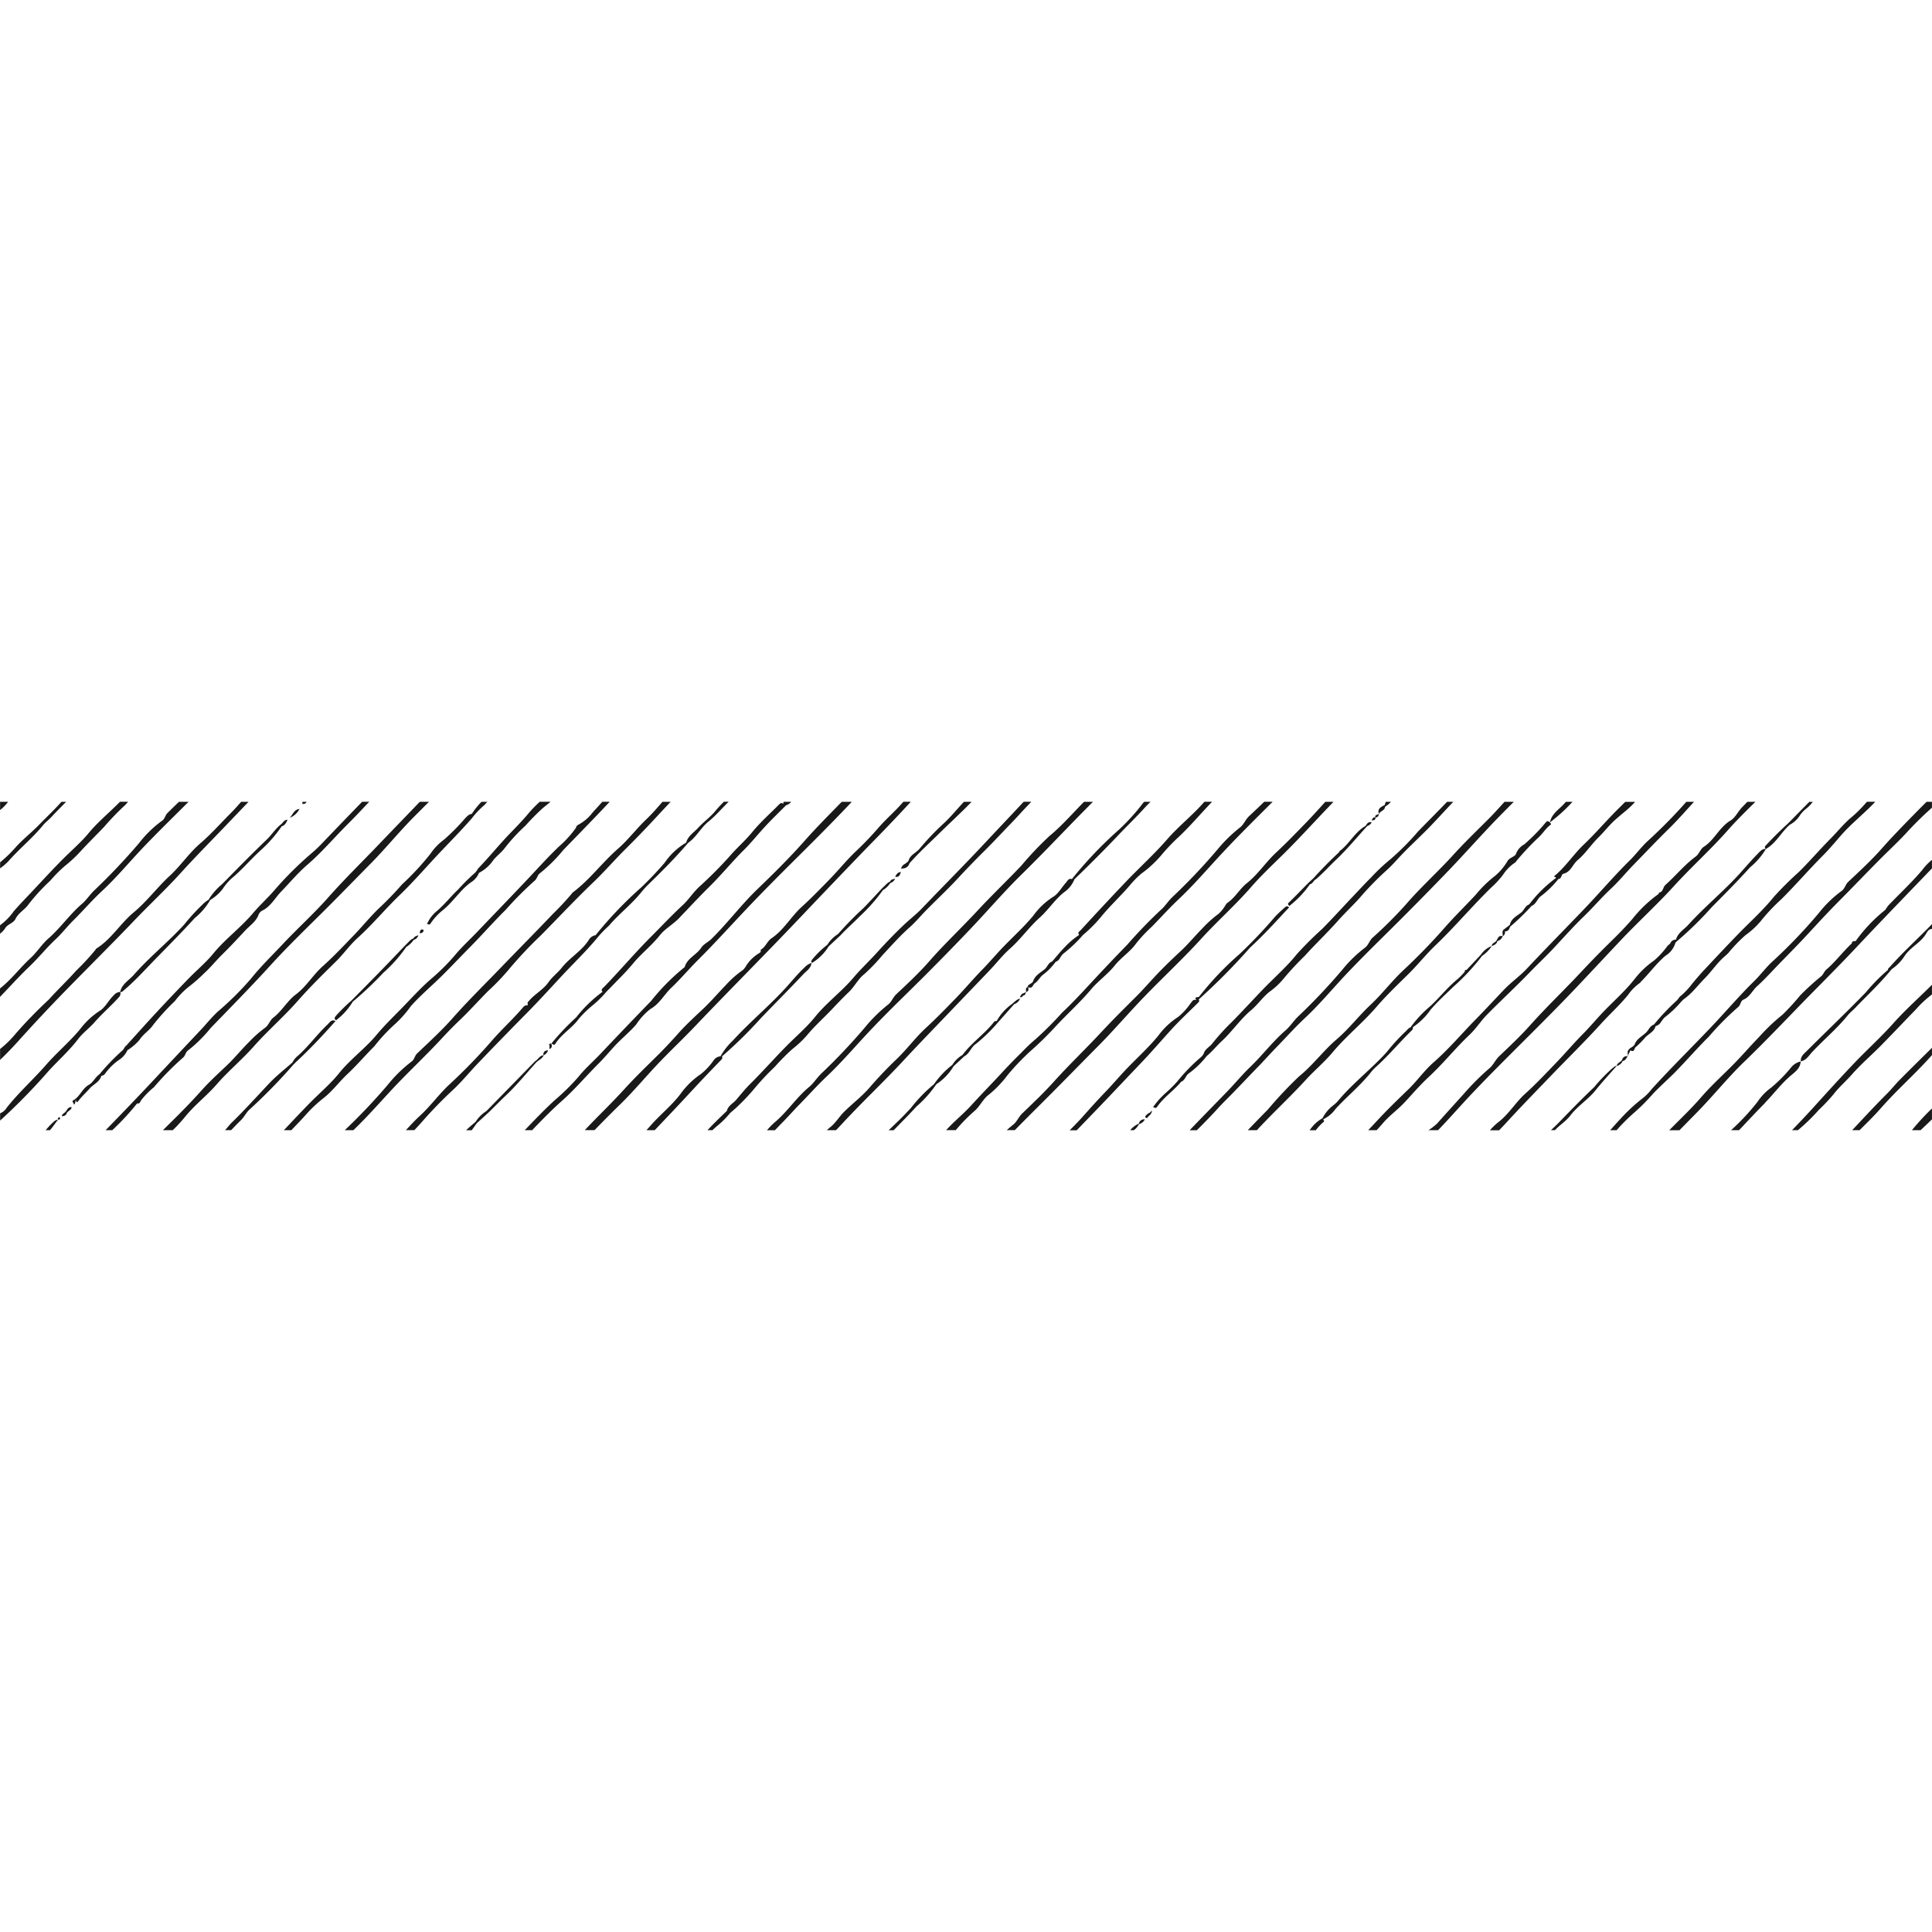 <svg data-bbox="9.274 85.243 183.282 31.168" viewBox="9.274 85.243 183.282 31.168" height="200" width="200" xmlns="http://www.w3.org/2000/svg" data-type="color" aria-hidden="true"><defs><style>#comp-jjfohjf1 svg [data-color=&quot;1&quot;]{fill:#212121}</style></defs><g fill="#191919"><path d="M180.1 109.884h.011v-.011h-.009zM123.748 109.372c.524-.433.95-.976 1.436-1.425 1-.925 1.75-2.068 2.8-2.946.621-.522 1.081-1.223 1.734-1.736a6.922 6.922 0 0 0 1.368-1.288 27.756 27.756 0 0 1 1.954-2.1c1.036-1.148 2.163-2.211 3.191-3.373.639-.721 1.361-1.392 2.009-2.112a29.256 29.256 0 0 1 2.532-2.607c.556-.486 1.028-1.054 1.537-1.581.809-.84 1.677-1.633 2.495-2.471.8-.814 1.553-1.664 2.343-2.484h-.593c-.905.942-1.828 1.867-2.74 2.8a24.5 24.5 0 0 1-2.728 2.73 17.293 17.293 0 0 0-1.741 1.65c-.585.582-1.144 1.189-1.709 1.784-.983 1.034-1.939 2.092-2.94 3.105a32.5 32.5 0 0 0-2.382 2.371c-1 1.246-2.2 2.279-3.292 3.42-.981 1.022-1.938 2.071-2.937 3.077a21.075 21.075 0 0 0-1.8 1.988c-.266.344-.713.534-.83.992a1.764 1.764 0 0 1-.206.268 17.122 17.122 0 0 0-2.3 2.36 13.115 13.115 0 0 1-1.166 1.145 7.893 7.893 0 0 0-1.134 1.294c.126-.034.245.172.389-.036.63-.921 1.586-1.537 2.289-2.392.355-.126.41-.518.666-.747a8.365 8.365 0 0 0 1.755-1.686zM20.619 109.7a2.191 2.191 0 0 0 .745-.884 5.066 5.066 0 0 0 1.143-.978c.364-.573.955-.9 1.315-1.446a21.653 21.653 0 0 1 2.043-2.238 7.679 7.679 0 0 1 1.233-1.29 15.72 15.72 0 0 0 1.565-1.368c.591-.533 1.092-1.17 1.67-1.736.758-.745 1.486-1.53 2.213-2.309.439-.472 1.031-.843 1.264-1.505a.731.731 0 0 1 .342-.371c.8-.392 1.2-1.189 1.78-1.79.829-.861 1.594-1.782 2.506-2.568 1.39-1.2 2.572-2.607 3.874-3.9.678-.674 1.333-1.375 1.99-2.074h-.673q-1.967 2.028-3.918 4.067c-.561.584-1.2 1.072-1.786 1.626a32.637 32.637 0 0 0-2.53 2.6c-.678.8-1.461 1.5-2.139 2.3-1.15 1.363-2.619 2.426-3.753 3.817-.694.85-1.546 1.549-2.309 2.334q-1.6 1.647-3.164 3.334c-.937 1.01-1.855 2.041-2.781 3.062-.162.108-.2.3-.35.445a20.247 20.247 0 0 0-2.188 2.272c-.408.262-.575.759-1.01 1-.6.337-.827 1.05-1.393 1.43a.114.114 0 0 0-.124.112c-.011 0-.02.012-.032.037s0 .043.039.064l.11.238c.126-.114.119-.281.16-.428.046.046.051.19.115.19.027 0 .066-.03.126-.108.33-.435.74-.8 1.1-1.207s.933-.6 1.082-1.18a.537.537 0 0 0 .407-.275 5.443 5.443 0 0 1 1.328-1.273zM12.072 100.871c.866-.827 1.606-1.764 2.486-2.584.584-.543 1.106-1.228 1.679-1.792.914-.905 1.748-1.883 2.689-2.758 1.46-1.354 2.722-2.9 4.1-4.332 1.354-1.409 2.751-2.774 4.137-4.156h-.907a65.18 65.18 0 0 0-1.1 1.072c-.2.2-.257.55-.472.7a10.62 10.62 0 0 0-2.211 2.14 59.566 59.566 0 0 1-4.311 4.547c-.387.382-.7.87-1.086 1.2-1.18 1.008-2.053 2.3-3.216 3.315-.624.545-1.073 1.294-1.7 1.864-1 .919-1.809 2.028-2.886 2.871v.8c.936-.967 1.826-1.966 2.798-2.887zM9.74 97.286c.229-.438.8-.5 1.008-.933.282-.584.889-.866 1.242-1.386a18.305 18.305 0 0 1 2.052-2.233 12.665 12.665 0 0 1 1.416-1.421 13 13 0 0 0 1.583-1.5c.687-.737 1.4-1.445 2.1-2.174a25.115 25.115 0 0 1 1.814-1.9 3.482 3.482 0 0 0 .465-.493h-.763c-.976 1-2.078 1.89-2.978 2.978-.724.876-1.594 1.615-2.4 2.422-1.049 1.049-2.05 2.146-3.07 3.228-.543.575-1.093 1.143-1.613 1.738a5.878 5.878 0 0 1-1.319 1.352v.806a2.468 2.468 0 0 0 .463-.484zM10.986 107.975a167.668 167.668 0 0 1 4.325-4.626c2.227-2.288 4.5-4.535 6.708-6.845 1.448-1.514 2.981-2.941 4.392-4.494 1.292-1.428 2.648-2.8 3.979-4.186l2.463-2.575h-.7c-.33.376-.662.749-1.013 1.1-.95.953-1.842 1.966-2.866 2.845-1.069.919-1.846 2.106-2.888 3.068-1.192 1.1-2.172 2.435-3.421 3.473-1.283 1.065-2.132 2.563-3.573 3.452-.028.019-.037.064-.058.1a23.341 23.341 0 0 1-1.851 2c-.831.939-1.759 1.805-2.593 2.737a43.585 43.585 0 0 0-3.141 3.237 9.759 9.759 0 0 1-1.467 1.439v1.036a33.247 33.247 0 0 0 1.704-1.761zM95.064 91.173a.7.7 0 0 0-.3.388.083.083 0 0 0 .133.009.654.654 0 0 0 .653-.481c.877-1 1.867-1.9 2.811-2.827 1.021-1.008 2.093-1.98 3.088-3.013h-.729c-.68.717-1.292 1.492-2.036 2.156a25.918 25.918 0 0 0-2.2 2.328c-.336.384-.891.572-1.028 1.134a1.813 1.813 0 0 1-.392.306zM75.566 93.35c-.561.536-.978 1.2-1.544 1.72-1.022.944-1.97 1.961-2.953 2.944-1.551 1.551-2.967 3.228-4.49 4.8-.1.1-.339.236-.149.465a12.72 12.72 0 0 0-2.5 2.428 22.891 22.891 0 0 0-2.367 2.5c.131-.029.264.211.39.01.584-.944 1.592-1.489 2.231-2.381a10.417 10.417 0 0 1 1.3-1.269 9.551 9.551 0 0 0 1.3-1.28c.446-.445.884-.91 1.322-1.354s.856-.894 1.248-1.37c.777-.937 1.748-1.682 2.509-2.644.5-.632 1.266-1.04 1.83-1.629.935-.978 1.851-1.97 2.815-2.921 1.153-1.129 2.172-2.387 3.318-3.53.751-.747 1.411-1.583 2.137-2.357.607-.651 1.251-1.269 1.879-1.9a1.021 1.021 0 0 0 .49-.332h-.72a.716.716 0 0 0-.034.2c-.183-.175-.3-.042-.426.084-.845.859-1.759 1.664-2.518 2.594-.673.824-1.48 1.509-2.167 2.318a39.739 39.739 0 0 1-2.901 2.904zM38.3 85.334l.067-.085h-.392a.58.58 0 0 0-.014.2c.126.002.232.029.339-.115zM116.1 92.818a292.392 292.392 0 0 0-4.3 4.607c-.085.092-.348.227-.151.454a7.837 7.837 0 0 0-1.375 1.168c-.417.433-.8.9-1.189 1.356-.366.11-.435.509-.708.731-.394.323-.9.575-1.085 1.111a.359.359 0 0 0-.023.055c-.12.232-.481.239-.52.539-.236.094-.11.3-.142.455l-.227.117c-.186.042-.257.2-.344.342.181.126.229-.083.339-.138.195-.02.167-.2.236-.316.254-.073.257-.261.2-.472.38.2.433-.165.6-.341.316-.183.472-.527.735-.774a5.737 5.737 0 0 0 1.269-1.277.738.738 0 0 0 .4-.336 2.047 2.047 0 0 1 .312-.426 13.063 13.063 0 0 0 1.885-1.787 13.305 13.305 0 0 0 1.833-1.867c.816-.972 1.743-1.838 2.575-2.8a8.715 8.715 0 0 1 1.15-1.171 10.5 10.5 0 0 0 1.844-1.7 19.161 19.161 0 0 1 1.817-1.894c1.063-1.022 2.009-2.149 3.033-3.208h-.733c-1.081 1.249-2.4 2.273-3.5 3.528-1.231 1.419-2.631 2.686-3.931 4.044zM10.045 85.249h-.763v.788a4.444 4.444 0 0 0 .763-.788zM54.33 91.991a19.026 19.026 0 0 0-1.588 1.574c-.7.658-1.283 1.418-2.021 2.044a3.316 3.316 0 0 0-.946 1.253c.1-.06.211.128.33-.048a5.789 5.789 0 0 1 1.182-1.288c.967-.776 1.62-1.867 2.621-2.609a1.917 1.917 0 0 0 .806-.923 3.753 3.753 0 0 0 1.231-1.031c.352-.532.884-.864 1.25-1.37a17.03 17.03 0 0 1 1.929-2.083 23.216 23.216 0 0 1 1.643-1.663c.243-.2.495-.392.733-.6h-1.022a11.71 11.71 0 0 0-1.049 1.079c-.566.685-1.191 1.318-1.8 1.95-1.037 1.079-1.974 2.245-3.014 3.319a1.6 1.6 0 0 1-.285.396zM16.717 107.72c.416-.547 1.055-1.014 1.535-1.565.735-.843 1.591-1.564 2.332-2.4a.491.491 0 0 0 .1-.452c.166.016.261-.1.373-.2 1.059-.893 1.981-1.933 2.944-2.918 1.261-1.29 2.536-2.573 3.751-3.909a6.189 6.189 0 0 0 1.466-1.715 4.2 4.2 0 0 0 1.171-1.032 5.425 5.425 0 0 1 .813-.976c.981-.8 1.795-1.779 2.727-2.635A12.719 12.719 0 0 0 36 87.571c.32-.082.425-.358.555-.613-.348-.019-.444.323-.676.47-.5.411-.844.968-1.313 1.417-1.436 1.376-2.829 2.8-4.221 4.215a6.041 6.041 0 0 0-1.288 1.485 2.584 2.584 0 0 0-.571.449 19.91 19.91 0 0 0-1.755 1.919c-1.512 1.656-3.278 3.058-4.759 4.748-.459.523-1.137.87-1.3 1.628a.82.82 0 0 0-.61.322c-.49.457-.808 1.164-1.325 1.465a7.5 7.5 0 0 0-1.891 1.779c-1 1.192-2.189 2.191-3.205 3.354-1.208 1.383-2.584 2.611-3.726 4.055a1.262 1.262 0 0 1-.63.536v.69a57.878 57.878 0 0 0 4.638-4.747c.927-1.005 1.953-1.916 2.794-3.023zM10.045 90.917c1.037-1.191 2.279-2.188 3.283-3.409.242-.3.554-.529.808-.8.458-.495.937-.974 1.411-1.455H15.1c-.669.756-1.409 1.446-2.112 2.17-.683.7-1.457 1.315-2.126 2.027a12.545 12.545 0 0 1-1.578 1.54v.575a6.427 6.427 0 0 0 .761-.648zM14.792 115.406h-.007l-.005.006zM188.494 100.989c-.1.037-.1.128-.12.21a17.429 17.429 0 0 0-2.1 2.132c-1.823 1.878-3.722 3.683-5.573 5.534-.272.272-.635.532-.591 1.006.519-.092.776-.561 1.077-.881 1.1-1.177 2.35-2.215 3.367-3.473.218-.269.49-.478.725-.724 1.132-1.181 2.332-2.3 3.37-3.568l.109-.116a4.3 4.3 0 0 0 1.189-1.22c.548-.852 1.541-1.258 2.057-2.138.11-.186.249-.444.552-.438v-.46c-1.345 1.389-2.786 2.681-4.062 4.136zM94.194 92.533c-.166.079-.394.051-.473.278-.289.117-.458.381-.691.566-.605.645-1.2 1.3-1.82 1.933a31.805 31.805 0 0 0-2.424 2.475 3.279 3.279 0 0 0-1.027 1.03 8.751 8.751 0 0 0-1.381 1.333c-.119.133-.186.233-.078.391a4.7 4.7 0 0 0 1.581-1.567l1.144-1.072c.574-.619 1.213-1.176 1.8-1.775a16.3 16.3 0 0 0 2.208-2.5 2.025 2.025 0 0 0 .7-.671.706.706 0 0 0 .461-.421zM94.738 91.916c-.3 0-.421.223-.547.441.375.091.458-.178.547-.441zM139.754 86.734c.234 0 .305-.161.341-.358.147-.258.548-.3.578-.662a2.4 2.4 0 0 0 .556-.465h-.483a.989.989 0 0 0-.1.3c-.337.181-.727.327-.564.841-.117.11-.387.068-.346.336-.22-.027-.272.149-.346.3.171-.043.403-.006.364-.292zM133.884 92.491l-.479.442c-.624.633-1.238 1.273-1.876 1.891-.175.17.037.214.045.319a9.455 9.455 0 0 0 1.968-2.07c.278-.05.335-.367.568-.471.7-.6 1.313-1.29 1.98-1.923 1.028-.977 1.934-2.083 2.891-3.134a.654.654 0 0 0 .419-.353c-.306-.078-.444.125-.574.342-.978.557-1.486 1.592-2.329 2.287a.472.472 0 0 0-.21.231 38.394 38.394 0 0 0-2.403 2.439zM118.1 114.905c-.118.095-.264.181-.1.357a.357.357 0 0 0 .251-.208.7.7 0 0 0 .31-.479.168.168 0 0 1-.074 0c-.057.195-.287.186-.387.33zM166.646 93.862l-.016.01h.015zM61.56 108.213h-.005v.005c-.075-.078-.121-.045-.155.04a.056.056 0 0 0-.043.029c-.015.019 0 .038.045.056v.357a.309.309 0 0 0 .158-.487zM61.265 108.825c-.3.013-.47.149-.441.471l.036-.008a.74.74 0 0 0 .405-.463zM47.815 98.767c-.811.844-1.617 1.693-2.433 2.531-.909.933-1.828 1.857-2.743 2.786a17.365 17.365 0 0 0-1.494 1.466c-.155.187-.171.288.006.43a6.293 6.293 0 0 0 1.59-1.769 33.417 33.417 0 0 0 2.9-2.743 13.564 13.564 0 0 0 2.175-2.45 2.3 2.3 0 0 0 .7-.664.672.672 0 0 0 .452-.448c-.174.073-.377.1-.464.3-.304.104-.469.365-.689.561zM49.081 97.7c.228.049.338-.071.394-.272-.325-.191-.332.079-.394.272zM15.479 114.669c-.114.137-.332.191-.335.417.2-.027.389-.065.456-.294.111-.229.437-.278.475-.568-.352-.057-.422.264-.596.445zM14.79 115.4c.2 0 .244-.086.118-.251-.065.074-.215.108-.118.251zM14.792 115.406l-.002-.004h-.005l.007.004zM37.686 85.928c-.513.053-.637.53-.914.839a1.762 1.762 0 0 0 .914-.839zM13.605 116.405h.41c.27-.318.507-.668.765-1-.267.016-.423.212-.6.375a7.058 7.058 0 0 0-.575.625zM26.635 109.519c.236-.183.234-.523.481-.685a13.367 13.367 0 0 0 2.147-2.126c1.876-1.945 3.78-3.865 5.6-5.869 1.609-1.773 3.336-3.441 5.033-5.127 1.54-1.528 3.047-3.086 4.571-4.63 1.427-1.446 2.71-3.038 4.149-4.474.453-.454.9-.905 1.356-1.359H49.1c-1.274 1.334-2.559 2.653-3.83 3.984-1.627 1.7-3.313 3.345-4.875 5.109-1.352 1.528-2.877 2.9-4.277 4.389-1.015 1.084-2.085 2.11-3.015 3.276a28.811 28.811 0 0 1-3.159 3.139c-.605.556-1.109 1.2-1.663 1.786q-2.172 2.3-4.337 4.614a328.154 328.154 0 0 1-4.652 4.859h.631a24.119 24.119 0 0 0 2.353-2.536.276.276 0 0 0 .335-.234 7.461 7.461 0 0 1 1.258-1.3 27.644 27.644 0 0 1 2.766-2.816zM33.341 108.463c1.328-1.5 2.849-2.813 4.178-4.323 1.134-1.288 2.371-2.511 3.606-3.721.728-.714 1.331-1.583 2.075-2.254 1.412-1.276 2.612-2.74 3.977-4.052 1.215-1.169 2.328-2.445 3.476-3.679 1.122-1.2 2.291-2.369 3.376-3.609a8.061 8.061 0 0 1 1.185-1.255c.1-.108.192-.215.293-.321h-.552a6.763 6.763 0 0 0-.919 1.146c-.311.036-.485.27-.682.472a19.6 19.6 0 0 1-1.964 1.977 5.506 5.506 0 0 0-1.29 1.347 25.779 25.779 0 0 1-2.7 2.909 30.47 30.47 0 0 1-2.1 2.181c-.868.818-1.617 1.757-2.447 2.619-.969 1-1.926 2.027-2.966 2.953-.928.827-1.544 1.922-2.562 2.685-.8.6-1.3 1.56-2.13 2.192-.321.25-.433.722-.788.967a11.559 11.559 0 0 0-1.533 1.365c-.71.708-1.351 1.5-2.068 2.183-.793.754-1.6 1.487-2.335 2.3q-.916 1.022-1.876 2c-.614.625-1.244 1.238-1.864 1.858h.934a14.342 14.342 0 0 0 1.2-1.31c.9-1.1 2.032-1.964 2.962-3.036 1.097-1.257 2.402-2.341 3.514-3.594zM37.428 109.867c1.294-1.2 2.5-2.493 3.673-3.813-.376-.212-.555.134-.741.31-.986.933-1.786 2.043-2.8 2.958a1.9 1.9 0 0 0-.541.652c-.733.653-1.516 1.257-2.187 1.968-1.19 1.26-2.348 2.55-3.592 3.759-.225.22-.4.477-.623.7h.583c.315-.33.632-.657.958-.975.3-.3.459-.67.764-.962a51.567 51.567 0 0 0 4.191-4.289c.108-.1.208-.208.315-.308zM44.79 108.44a16.019 16.019 0 0 1 1.865-2.018 10.708 10.708 0 0 0 1.595-1.785c.95-1.068 2.052-1.982 3.06-2.99.839-.838 1.652-1.7 2.488-2.545 1.168-1.175 2.259-2.428 3.436-3.592a33.361 33.361 0 0 1 2.749-2.765c.255-.2.271-.557.525-.728a14.767 14.767 0 0 0 2.186-2.172c1.475-1.531 2.968-3.042 4.421-4.6h-.7c-.29.33-.584.655-.886.976a4.217 4.217 0 0 1-1.372 1.194.408.408 0 0 0-.243.3 10.06 10.06 0 0 1-1.614 1.777c-1.1 1.052-2.11 2.19-3.15 3.285-1.565 1.652-3.145 3.288-4.719 4.93-.674.7-1.4 1.368-2.009 2.108a19.892 19.892 0 0 1-2.282 2.263c-1.029.9-1.934 1.918-2.884 2.884-.763.777-1.549 1.544-2.252 2.39-1.091 1.308-2.493 2.313-3.567 3.649-.839 1.042-1.872 1.9-2.806 2.857-.821.838-1.624 1.694-2.428 2.547h.708c.469-.5.952-.98 1.4-1.491a12.6 12.6 0 0 1 1.657-1.556c.861-.678 1.489-1.553 2.272-2.286.885-.827 1.682-1.772 2.55-2.632zM52.955 105.9c.905-.87 1.739-1.807 2.621-2.694a22.239 22.239 0 0 0 1.869-1.931 38.8 38.8 0 0 1 3.107-3.322c1.679-1.693 3.3-3.438 5.028-5.088 1.074-1.026 2.046-2.158 3.1-3.2a89.05 89.05 0 0 0 2.767-2.866c.479-.52.962-1.034 1.448-1.547h-.775c-.485.555-.964 1.118-1.505 1.631-.939.889-1.75 1.977-2.712 2.816-1.514 1.322-2.7 2.971-4.318 4.169-.014.009-.016.035-.028.048a27.3 27.3 0 0 1-1.862 2c-1.625 1.709-3.29 3.384-4.926 5.084-1.525 1.583-3.1 3.124-4.559 4.778-1.046 1.187-2.229 2.257-3.372 3.354-.231.222-.243.55-.5.745a12.837 12.837 0 0 0-2.293 2.24 56.324 56.324 0 0 1-4.062 4.284h.82c1.236-1.192 2.374-2.476 3.538-3.734 1.608-1.736 3.344-3.34 4.946-5.079a39.016 39.016 0 0 1 1.668-1.688zM59.168 105.377c1.134-1.146 2.224-2.337 3.315-3.517 1.127-1.218 2.334-2.364 3.4-3.642a10.65 10.65 0 0 1 1.146-1.2c.964-1.134 2.16-2.036 3.092-3.2a8.972 8.972 0 0 1 .772-.836c1.267-1.23 2.509-2.486 3.656-3.83.786-.55 1.215-1.451 1.939-2.03.7-.566 1.273-1.256 1.912-1.879h-.449a11.286 11.286 0 0 0-.82.885c-.474.581-1.113 1.028-1.622 1.587-.407.445-.973.772-1.143 1.409a6.354 6.354 0 0 0-2.025 1.888 31.839 31.839 0 0 1-2.229 2.352 37.414 37.414 0 0 0-4.334 4.539.918.918 0 0 0-.66.472c-.678 1.044-1.794 1.654-2.564 2.632-.357.453-.9.857-1.248 1.358-.52.747-1.356 1.141-1.906 1.84-.142.1-.037.236-.064.353-.252-.046-.39.126-.525.284-.912 1.07-1.961 2.013-2.877 3.072a52.089 52.089 0 0 1-4 4.126c-1.008.934-1.8 2.057-2.82 2.992-.468.428-.9.9-1.334 1.367h.8c.281-.293.557-.59.823-.9a40.582 40.582 0 0 1 2.907-2.978c.811-.765 1.519-1.64 2.291-2.447a404.24 404.24 0 0 1 4.567-4.697z" data-color="1"/><path d="m60.86 109.288-.035.008c-.37.036-.505.4-.785.562l-4.617 4.725a3.393 3.393 0 0 0-1.032 1.027c-.3.261-.613.516-.9.8h.53c.166-.215.321-.443.482-.663l1.151-1.053c.55-.535 1.081-1.088 1.64-1.616 1.016-.958 1.9-2.055 2.841-3.094.238-.241.587-.358.725-.696zM67.568 108.435c.651-.708 1.416-1.319 2.053-2.05a6.252 6.252 0 0 1 1.338-1.466c.882-.493 1.313-1.373 1.995-2.021.891-.845 1.705-1.814 2.58-2.687 1.551-1.544 3.015-3.166 4.517-4.754 1.661-1.757 3.377-3.466 5.093-5.172 1.551-1.542 3.1-3.091 4.6-4.676.115-.119.227-.238.339-.36h-.953c-1.193 1.221-2.4 2.431-3.535 3.712-1.406 1.589-2.921 3.088-4.451 4.561-1.555 1.493-2.843 3.227-4.375 4.735-.3.3-.743.486-.963.825-.446.694-1.34.994-1.578 1.848a20.468 20.468 0 0 0-3.189 3.217q-2.433 2.511-4.843 5.056c-.682.717-1.436 1.374-2.05 2.139a20.8 20.8 0 0 1-2.243 2.211c-.991.912-1.923 1.885-2.851 2.852h.707c.054-.058.107-.119.163-.176.866-.9 1.743-1.794 2.684-2.63 1.212-1.079 2.271-2.337 3.425-3.487.534-.531 1.029-1.12 1.537-1.677zM75.252 106.5c2.6-2.729 5.255-5.414 7.876-8.126 1.5-1.549 2.971-3.118 4.46-4.673 1.622-1.693 3.237-3.389 4.878-5.061a155.69 155.69 0 0 0 3.214-3.393h-.708c-.735.862-1.6 1.59-2.337 2.436a31.138 31.138 0 0 1-2.13 2.229c-.855.8-1.592 1.72-2.406 2.563-.909.937-1.816 1.876-2.781 2.754-1.017.927-1.686 2.181-2.847 2.964-.429.289-.573.849-1.044 1.1v.007c.085.236-.138.3-.254.385A3.7 3.7 0 0 0 80 100.9a1.188 1.188 0 0 1-.394.41 9.186 9.186 0 0 0-1.441 1.292c-.715.733-1.386 1.526-2.119 2.222-.793.754-1.606 1.487-2.339 2.3a49.533 49.533 0 0 1-1.876 2.01c-1.134 1.124-2.291 2.235-3.361 3.411-1.2 1.323-2.5 2.551-3.72 3.855h.924c.785-.805 1.573-1.608 2.381-2.392 1.215-1.177 2.305-2.478 3.46-3.715 1.215-1.293 2.511-2.506 3.737-3.793zM82.766 110.4a22.323 22.323 0 0 1 1.684-1.7 10.076 10.076 0 0 0 1.358-1.274c.706-.861 1.535-1.6 2.3-2.4.552-.582 1.1-1.166 1.682-1.718.531-.5.884-1.235 1.427-1.666A17.16 17.16 0 0 0 92.99 99.8c.843-.9 1.654-1.824 2.578-2.641.538-.477 1-1.031 1.493-1.54.976-1 2.009-1.954 2.967-2.98a84.686 84.686 0 0 1 2.513-2.61c.884-.868 1.723-1.78 2.582-2.666.538-.555 1.072-1.157 1.606-1.716l.378-.4h-.72c-1.244 1.327-2.494 2.646-3.738 3.975-1.929 2.062-3.927 4.062-5.874 6.1-.582.61-1.253 1.116-1.856 1.7-.836.8-1.647 1.643-2.421 2.5-.738.815-1.542 1.567-2.257 2.407-1.125 1.331-2.554 2.371-3.654 3.735-.831 1.03-1.851 1.883-2.772 2.824-1.154 1.18-2.249 2.412-3.418 3.574-.465.463-.87.978-1.294 1.471-.291.339-.763.547-.873 1.037-.622.6-1.253 1.2-1.84 1.833h.465q.229-.21.463-.412a8.251 8.251 0 0 0 1.217-1.212c.284-.252.584-.49.848-.763a19.3 19.3 0 0 0 1.528-1.647 24.525 24.525 0 0 1 1.855-1.969zM77.767 109.4a41.309 41.309 0 0 0 3.667-3.6c1.345-1.408 2.726-2.781 4.055-4.2.3-.319.726-.558.768-1.066a1.652 1.652 0 0 0-.688.458c-.608.57-1.13 1.215-1.687 1.831-1.606 1.776-3.463 3.3-5.08 5.072a6.3 6.3 0 0 0-1.176 1.5.873.873 0 0 0-.641.364 6.134 6.134 0 0 1-1.235 1.329 7.49 7.49 0 0 0-1.883 1.828c-.844 1.129-1.94 1.989-2.858 3.03l-.406.459h.778c1.006-1.059 2.018-2.113 3.007-3.186 1.066-1.155 2.142-2.3 3.242-3.424.107-.109.223-.215.137-.395zM99.13 105.441c1.356-1.42 2.721-2.831 4.075-4.254.63-.66 1.189-1.393 1.87-1.993 1.031-.91 1.812-2.046 2.836-2.96.834-.744 1.429-1.716 2.332-2.421a2.651 2.651 0 0 0 .96-1.217 128.849 128.849 0 0 0 4.075-4.091c.862-.914 1.771-1.783 2.612-2.713.169-.188.35-.366.536-.543h-.612c-.107.124-.208.25-.3.376a20.322 20.322 0 0 1-2.071 2.252 38.317 38.317 0 0 0-4.486 4.708.354.354 0 0 0-.131-.026c-.208 0-.3.218-.416.346-.424.461-.745 1.089-1.26 1.38a6.936 6.936 0 0 0-1.854 1.768c-.983 1.191-2.139 2.19-3.175 3.313-.582.627-1.141 1.276-1.741 1.887-.816.837-1.567 1.735-2.378 2.575-.946.981-1.9 1.959-2.9 2.88s-1.789 2.018-2.774 2.957a38.99 38.99 0 0 0-2.577 2.713c-.715.829-1.615 1.5-2.4 2.284-.456.453-.788 1.031-1.276 1.427-.127.1-.248.21-.372.316h.88c.213-.222.426-.447.635-.673 1.854-2 3.842-3.867 5.7-5.865 1.382-1.491 2.803-2.953 4.212-4.426zM91.92 106.843c1.778-1.876 3.661-3.658 5.483-5.493 1.356-1.366 2.7-2.74 4.025-4.138 1.583-1.665 3.079-3.418 4.716-5.026 1.556-1.528 3.07-3.1 4.582-4.662.738-.765 1.485-1.519 2.234-2.275h-.846c-1.085 1.091-2.086 2.261-3.28 3.244a31.64 31.64 0 0 0-2.657 2.8c-1.375 1.45-2.825 2.831-4.179 4.293-1.505 1.624-3.122 3.138-4.582 4.809-.964 1.1-2.048 2.107-3.118 3.115-.313.3-.439.71-.765.969a14.3 14.3 0 0 0-2.2 2.167 55.644 55.644 0 0 1-4.164 4.4c-.4.394-.736.927-1.116 1.239-1.221 1.006-2.069 2.348-3.271 3.361a6.692 6.692 0 0 0-.745.76h.753c.251-.263.5-.525.757-.783.524-.536 1.051-1.132 1.576-1.668.854-.873 1.67-1.789 2.561-2.632 1.494-1.412 2.821-2.989 4.236-4.48zM117.812 103.76c1.773-1.842 3.656-3.586 5.379-5.473 1.544-1.7 3.257-3.214 4.769-4.944.9-1.036 1.92-2.005 2.912-2.978 1.482-1.45 2.877-2.987 4.309-4.49l.6-.626h-.774c-.575.623-1.136 1.258-1.725 1.87-.969 1-1.943 2.011-2.965 2.964-.978.912-1.7 2.048-2.765 2.893-.669.532-1.095 1.352-1.83 1.856-.147.1-.222.305-.339.454a2.934 2.934 0 0 1-.522.6 11.106 11.106 0 0 0-1.528 1.377c-.692.7-1.325 1.478-2.037 2.137-.8.749-1.592 1.5-2.344 2.3-.639.68-1.253 1.388-1.915 2.048-1.1 1.1-2.215 2.2-3.271 3.337-1.5 1.616-3.093 3.132-4.566 4.77-.932 1.033-1.947 1.993-2.95 2.96-.335.323-.509.783-.843 1.051-.216.173-.426.352-.632.534h.773c1.077-1.1 2.168-2.182 3.254-3.269 1.534-1.535 3.046-3.093 4.577-4.632s2.93-3.182 4.433-4.739zM107.015 108.914a30.781 30.781 0 0 0 2.366-2.314c1.107-1.2 2.33-2.284 3.386-3.541.681-.811 1.593-1.446 2.264-2.287.611-.765 1.468-1.3 2.02-2.08a13.728 13.728 0 0 1 1.5-1.6c.841-.859 1.65-1.761 2.529-2.591 1.5-1.411 2.832-2.987 4.241-4.49 1.521-1.624 3.109-3.191 4.685-4.765h-.8c-.475.465-.96.919-1.444 1.375-.339.321-.488.774-.84 1.051a14.1 14.1 0 0 0-2.168 2.124 56.033 56.033 0 0 1-4.29 4.52c-.378.369-.692.873-1.052 1.175a45.618 45.618 0 0 0-3.2 3.317 208.21 208.21 0 0 0-3.514 3.7c-.866.937-1.741 1.874-2.671 2.749a33.634 33.634 0 0 1-2.444 2.451 16.83 16.83 0 0 0-1.386 1.31 53.744 53.744 0 0 0-1.941 2c-.944 1.017-1.913 2.009-2.847 3.033-.751.822-1.628 1.52-2.379 2.348h.914a16.156 16.156 0 0 1 1.746-1.791c.566-.472.834-1.178 1.423-1.6a10.459 10.459 0 0 0 1.734-1.817 23.2 23.2 0 0 1 2.168-2.277zM99.726 110.35l1.02-.954c.52-.259.651-.9 1.116-1.184a15.718 15.718 0 0 0 2.1-2.05l1.518-1.711a.923.923 0 0 0 .564-.529c-.335.067-.536.334-.787.526a4.909 4.909 0 0 0-1.432 1.6c-.075.013-.186 0-.22.043-.891 1.168-2.147 1.988-3.02 3.173a2.778 2.778 0 0 0-.968.944 8.332 8.332 0 0 0-1.744 1.837 14.287 14.287 0 0 0-2.17 2.234c-.674.746-1.4 1.441-2.13 2.131h.479c.726-.745 1.461-1.483 2.162-2.251a11.126 11.126 0 0 0 1.886-2.115 5.3 5.3 0 0 0 1.626-1.689zM120.355 106.9c.808-.894 1.7-1.714 2.552-2.564.1-.1.185-.19.088-.336a60.111 60.111 0 0 0 4.682-4.708c.075-.083.144-.173.226-.248 1.291-1.187 2.462-2.49 3.658-3.769-.153-.187-.289-.11-.428.021a11.8 11.8 0 0 0-.9.855 46.22 46.22 0 0 1-3.345 3.524 29.027 29.027 0 0 0-3.854 4.054c-.084.117-.528-.039-.27.33-.29-.11-.4.137-.536.292a6.051 6.051 0 0 1-1.184 1.306 7.156 7.156 0 0 0-1.893 1.785c-1.014 1.24-2.212 2.28-3.288 3.444-.567.614-1.111 1.249-1.691 1.852-.714.741-1.4 1.5-2.087 2.273-.426.481-.875.943-1.333 1.4h.669c.752-.784 1.51-1.564 2.262-2.348 1.3-1.358 2.59-2.732 3.891-4.092.953-1.004 1.855-2.049 2.781-3.071zm2.407-2.841zM117.315 115.778a2.136 2.136 0 0 0-.821.627h.332a1.362 1.362 0 0 0 .486-.569.928.928 0 0 0 .574-.457.5.5 0 0 0-.571.399zM130.37 108.534c.892-.917 1.746-1.876 2.683-2.754 1.459-1.361 2.726-2.909 4.1-4.353 1.789-1.878 3.663-3.676 5.491-5.518a319.443 319.443 0 0 0 4.231-4.323c1.43-1.5 2.807-3.052 4.243-4.545.582-.6 1.175-1.2 1.768-1.792h-.882c-.513.566-1.024 1.137-1.564 1.677-1.116 1.114-2.257 2.211-3.311 3.375-1.452 1.6-3.069 3.044-4.483 4.687a39.98 39.98 0 0 1-3.159 3.152c-.307.286-.392.7-.712.942a12.3 12.3 0 0 0-2.175 2.118 56.51 56.51 0 0 1-4.2 4.437c-.408.4-.747.928-1.141 1.27-1.237 1.067-2.208 2.371-3.377 3.493-.776.749-1.475 1.6-2.236 2.383-1.172 1.207-2.352 2.41-3.517 3.626h.685c.677-.682 1.355-1.364 2-2.078.447-.494.928-.953 1.388-1.427.866-.893 1.728-1.805 2.6-2.7.512-.541 1.044-1.132 1.568-1.67zM135.681 109.031c1.289-1.542 2.863-2.8 4.178-4.328.935-1.088 2-2.1 3.026-3.113.88-.866 1.65-1.844 2.543-2.7 1.861-1.776 3.51-3.75 5.352-5.542a8.549 8.549 0 0 0 1.088-1.182A3.865 3.865 0 0 1 153.032 91c.043-.025.062-.1.1-.137a24.926 24.926 0 0 1 2.025-2.165c.454-.392.736-.921 1.215-1.269.119-.087-.062-.149-.051-.234a15.4 15.4 0 0 0 2.131-1.943h-.626l-.192.209c-.493.536-1.164.937-1.32 1.727-.117 0-.144-.229-.385 0a17.289 17.289 0 0 1-2.052 2.1 1.679 1.679 0 0 0-.781.887c-.09.275-.557.341-.786.655a5.491 5.491 0 0 1-1.185 1.429 11.443 11.443 0 0 0-1.841 1.792c-.974 1.056-2.012 2.055-2.956 3.136a56.679 56.679 0 0 1-3.915 4.034c-1.111 1.045-2.029 2.264-3.147 3.313-1.095 1.028-2.023 2.254-3.171 3.235-1.281 1.092-2.266 2.465-3.587 3.532a39.6 39.6 0 0 0-2.963 3.15c-.638.645-1.268 1.3-1.9 1.954h.864l.046-.05c1.5-1.62 3.12-3.111 4.607-4.738.812-.889 1.747-1.661 2.519-2.586zM139.72 110.479c1.2-1.063 2.222-2.3 3.358-3.421.114-.114.279-.217.229-.428a6.387 6.387 0 0 0 1.679-1.652c.671-.785 1.443-1.484 2.183-2.2a20.636 20.636 0 0 0 2.708-2.914 3.257 3.257 0 0 0 .917-.932c.236-.087.467-.181.526-.47a.745.745 0 0 0 .511-.453.448.448 0 0 0 .213-.47c.3.014.406-.192.479-.43a21.922 21.922 0 0 0 2.048-1.984c.4-.158.513-.585.8-.862a9.4 9.4 0 0 0 1.748-1.693c.319-.02.259-.446.467-.494.717-.163.876-.9 1.361-1.3.733-.612 1.267-1.466 1.968-2.149.5-.488.932-1.049 1.439-1.53.662-.632 1.443-1.152 2.034-1.84h-.93c-.357.351-.713.7-1.061 1.056-.96.985-1.862 2.028-2.861 2.979s-1.727 2.112-2.79 2.985c-.147.121.176.075.13.206a12.31 12.31 0 0 0-2.529 2.5c-.378.126-.469.534-.76.77-.408.328-.958.577-1.086 1.18-.181.137-.362.277-.543.415-.252.178-.094.437-.129.657-.4-.128-.455.218-.607.435-.121.184-.426.206-.43.491a2.14 2.14 0 0 0-1.022.81q-.684.729-1.37 1.457c-.126-.011-.181.049-.169.172a7.434 7.434 0 0 1-.669.692c-.967.777-1.719 1.769-2.63 2.6a10.932 10.932 0 0 0-1.842 1.981c-.227.078-.342.289-.513.431a18.7 18.7 0 0 0-1.76 1.931c-1.432 1.576-3.134 2.88-4.515 4.506a3.153 3.153 0 0 1-.568.552 3.54 3.54 0 0 0-1 1.21 3.329 3.329 0 0 0-.987.827c-.082.1-.159.2-.236.309h.591a4.652 4.652 0 0 1 .735-.788c.1-.078.012-.172-.039-.25a3.028 3.028 0 0 0 1.187-1c1.054-1.144 2.261-2.133 3.246-3.338a4.61 4.61 0 0 1 .489-.554zM148.679 107.359c.612-.575 1.068-1.311 1.659-1.911 1.335-1.359 2.74-2.651 4.061-4.023.713-.742 1.464-1.441 2.17-2.19.987-1.049 1.943-2.135 2.98-3.134.88-.847 1.663-1.782 2.561-2.618.722-.674 1.366-1.462 2.062-2.181 1.121-1.153 2.222-2.319 3.372-3.446.85-.831 1.634-1.732 2.44-2.607h-.733a48.348 48.348 0 0 1-3.67 3.728c-.609.563-1.09 1.234-1.681 1.816-1.478 1.455-2.825 3.04-4.257 4.541-1.832 1.917-3.7 3.8-5.514 5.738-.664.711-1.48 1.279-2.153 1.98-.9.941-1.787 1.906-2.7 2.833-1.331 1.354-2.554 2.816-3.988 4.071-.885.772-1.563 1.753-2.4 2.566-1 .967-2 1.929-2.939 2.946q-.436.471-.878.937h.8c.207-.22.406-.446.6-.671.63-.74 1.42-1.285 2.071-1.989.747-.806 1.464-1.644 2.27-2.391 1.365-1.26 2.518-2.719 3.867-3.995zM154.053 107.714c1.636-1.634 3.272-3.272 4.857-4.949 1.361-1.436 2.71-2.886 4.069-4.325 1.661-1.766 3.464-3.4 5.092-5.191 1.647-1.81 3.471-3.441 5.093-5.278.832-.942 1.739-1.833 2.641-2.722h-.763l-.5.516c-.39.4-.646.992-1.1 1.262-1.061.632-1.514 1.837-2.536 2.492-.316.2-.447.688-.756.915-1.072.79-1.9 1.825-2.884 2.7-.245.22-.2.673-.617.733-.009.046-.006.11-.034.128a12.352 12.352 0 0 0-2.5 2.392q-.886 1.01-1.851 1.949a94.21 94.21 0 0 0-3.065 3.132c-1.567 1.677-3.23 3.258-4.758 4.971-.926 1.038-1.947 1.993-2.955 2.958-.348.334-.532.8-.88 1.1a24.067 24.067 0 0 0-2.428 2.415c-.862.959-1.73 1.912-2.589 2.877a6.426 6.426 0 0 1-.8.616h.908c1.1-1.135 2.14-2.34 3.229-3.489 1.674-1.768 3.405-3.482 5.127-5.202zM163.21 109.84c.264-.039.351-.264.472-.452l.262-.563c.417.259.348-.266.556-.344a10.541 10.541 0 0 0 .885-.909c.323-.33.827-.525.948-1.043a.814.814 0 0 0 .479-.337 4.912 4.912 0 0 1 .35-.465 10.177 10.177 0 0 0 1.59-1.5c.076-.076.149-.151.222-.227a6.305 6.305 0 0 0 1.061-.955c.323-.348.63-.715.965-1.049.593-.6 1.072-1.311 1.688-1.9.192-.181.4-.339.579-.541a14.2 14.2 0 0 1 1.583-1.642 8.007 8.007 0 0 0 1.432-1.311 17.913 17.913 0 0 1 1.964-2.094c1.351-1.335 2.586-2.776 3.924-4.121.607-.607 1.161-1.269 1.727-1.92 1.008-1.161 2.229-2.1 3.278-3.221h-.783a1.449 1.449 0 0 0-.16.172 12.065 12.065 0 0 1-1.483 1.439c-.664.6-1.228 1.3-1.86 1.933-1.015 1.022-1.952 2.124-2.983 3.136a30.182 30.182 0 0 0-2.389 2.383c-.992 1.228-2.16 2.275-3.253 3.393-1.145 1.175-2.266 2.373-3.386 3.569-.371.4-.733.822-1.077 1.244a7.425 7.425 0 0 1-1.056 1.132c-.162.1-.243.288-.371.423a22.366 22.366 0 0 0-2.2 2.316c-.385.124-.5.53-.767.777-.36.335-.848.568-1.045 1.068-.11.281-.453.318-.6.563-.16.179-.018.4-.085.591a.453.453 0 0 0-.524.364c-.152.2-.459.266-.511.557-.188 0-.291.144-.429.238a15.851 15.851 0 0 0-1.7 1.769c-1.155 1.095-2.266 2.238-3.375 3.384-.234.242-.481.473-.728.7h.382c.452-.493 1.047-.85 1.444-1.372.705-.93 1.709-1.535 2.43-2.438.626-.783 1.311-1.518 1.97-2.274a.83.83 0 0 0 .574-.473zM161.138 106.326c.852-.942 1.805-1.791 2.6-2.78a4.542 4.542 0 0 1 1.116-1.118c.045-.028.068-.092.108-.132.793-.79 1.443-1.707 2.311-2.443a2.122 2.122 0 0 0 .953-1.27h.052l.016-.05a33 33 0 0 0 3.359-3.277c1.227-1.242 2.467-2.48 3.634-3.782a6.7 6.7 0 0 0 1.512-1.748c.972-.554 1.452-1.593 2.265-2.3a2.5 2.5 0 0 0 .893-.785 2.89 2.89 0 0 1 .726-.787 3.756 3.756 0 0 0 .568-.6h-.334l-2.045 2.073a34.67 34.67 0 0 0-2.1 2.083c-.129.138-.066.213.007.308-.338-.01-.537.238-.74.445-.568.579-1.1 1.195-1.639 1.8-1.561 1.74-3.389 3.217-4.959 4.951-.412.456-1 .769-1.178 1.417a.548.548 0 0 0-.548.374 2.553 2.553 0 0 0-.254.22 7.89 7.89 0 0 1-1.267 1.378 8.447 8.447 0 0 0-1.866 1.78c-.958 1.212-2.123 2.2-3.16 3.314-.582.627-1.134 1.279-1.737 1.888-.861.869-1.651 1.807-2.5 2.689-.964 1-1.919 2.024-2.952 2.954-.938.846-1.569 1.957-2.593 2.738a5.263 5.263 0 0 0-.763.745h.867c.2-.208.4-.415.6-.629 1.412-1.548 2.878-3.047 4.331-4.556 1.57-1.639 3.197-3.221 4.717-4.9zM191.628 91.723c-1 1.183-2.129 2.23-3.195 3.343-.156.163-.245.408-.423.528a14.844 14.844 0 0 0-2.7 2.874c-.162 0-.341-.029-.362.213-.848.782-1.528 1.727-2.411 2.479-.211.181-.306.506-.526.668a24.626 24.626 0 0 0-1.947 1.774 23.69 23.69 0 0 1-1.675 1.832 18.61 18.61 0 0 0-2.249 2.14c-.76.778-1.47 1.605-2.227 2.386-1.073 1.107-2.234 2.135-3.24 3.3-.957 1.105-2.02 2.106-3.042 3.147h.968q.868-.883 1.736-1.769c1.492-1.521 2.828-3.2 4.36-4.68 1.719-1.659 3.377-3.379 5.033-5.094 1.893-1.959 3.839-3.867 5.7-5.855 2.35-2.506 4.748-4.966 7.125-7.446v-.806a5.1 5.1 0 0 0-.925.966zM177.3 112.365a5.2 5.2 0 0 0-1.3 1.352 21.686 21.686 0 0 1-2.506 2.688h.756c.8-.848 1.59-1.7 2.411-2.526.041-.041.07-.092.11-.133.79-.816 1.468-1.728 2.34-2.481.393-.34.963-.709.984-1.381a1.641 1.641 0 0 0-.886.542 13.873 13.873 0 0 1-1.909 1.939zM192.042 85.249s-2.829 2.817-4.147 4.32c-1.016 1.16-2.155 2.214-3.281 3.272-.277.261-.322.645-.632.865a11.059 11.059 0 0 0-2.173 2.109 48.9 48.9 0 0 1-4.467 4.657c-.584.555-1.057 1.2-1.634 1.766-1.46 1.433-2.786 3-4.2 4.483-1.843 1.934-3.748 3.809-5.546 5.788a5.119 5.119 0 0 1-.789.815 16.459 16.459 0 0 0-2.25 2.092c-.307.314-.6.667-.9.989h.612a18.567 18.567 0 0 1 1.806-1.786 18.513 18.513 0 0 0 1.606-1.625c.71-.763 1.51-1.443 2.237-2.192 1.051-1.083 2.042-2.226 3.114-3.288a27 27 0 0 1 2.761-2.786c.253-.187.222-.591.525-.719.591-.252.828-.853 1.27-1.253.742-.671 1.412-1.422 2.11-2.14.68-.7 1.366-1.393 2.037-2.1.86-.909 1.7-1.838 2.563-2.746.659-.693 1.338-1.367 2.006-2.05.954-.975 1.9-1.957 2.861-2.926.842-.851 1.725-1.663 2.541-2.538a32.877 32.877 0 0 1 2.479-2.446v-.559zM188.924 106.224c-1.2 1.345-2.543 2.555-3.786 3.86-1.328 1.394-2.619 2.823-3.912 4.249a88.62 88.62 0 0 1-1.953 2.072h.563a18.772 18.772 0 0 0 1.982-1.926 17.713 17.713 0 0 0 1.388-1.47c.525-.688 1.188-1.253 1.752-1.893.891-1.011 1.91-1.875 2.845-2.831 1.08-1.1 2.14-2.225 3.216-3.331a10.332 10.332 0 0 1 1.534-1.429v-.92c-1.202 1.214-2.489 2.336-3.629 3.619zM188.266 112.962c-1.125 1.121-2.2 2.286-3.285 3.443h.706c.084-.084.167-.171.252-.254.6-.591 1.21-1.2 1.772-1.84 1.536-1.753 3.3-3.284 4.842-5.033v-.69c-1.013 1-2.03 2-3.036 3.016-.435.437-.828.937-1.251 1.358zM190.65 116.405h.824c.36-.343.721-.684 1.079-1.03v-1.035a23 23 0 0 0-1.903 2.065z" data-color="1"/></g></svg>